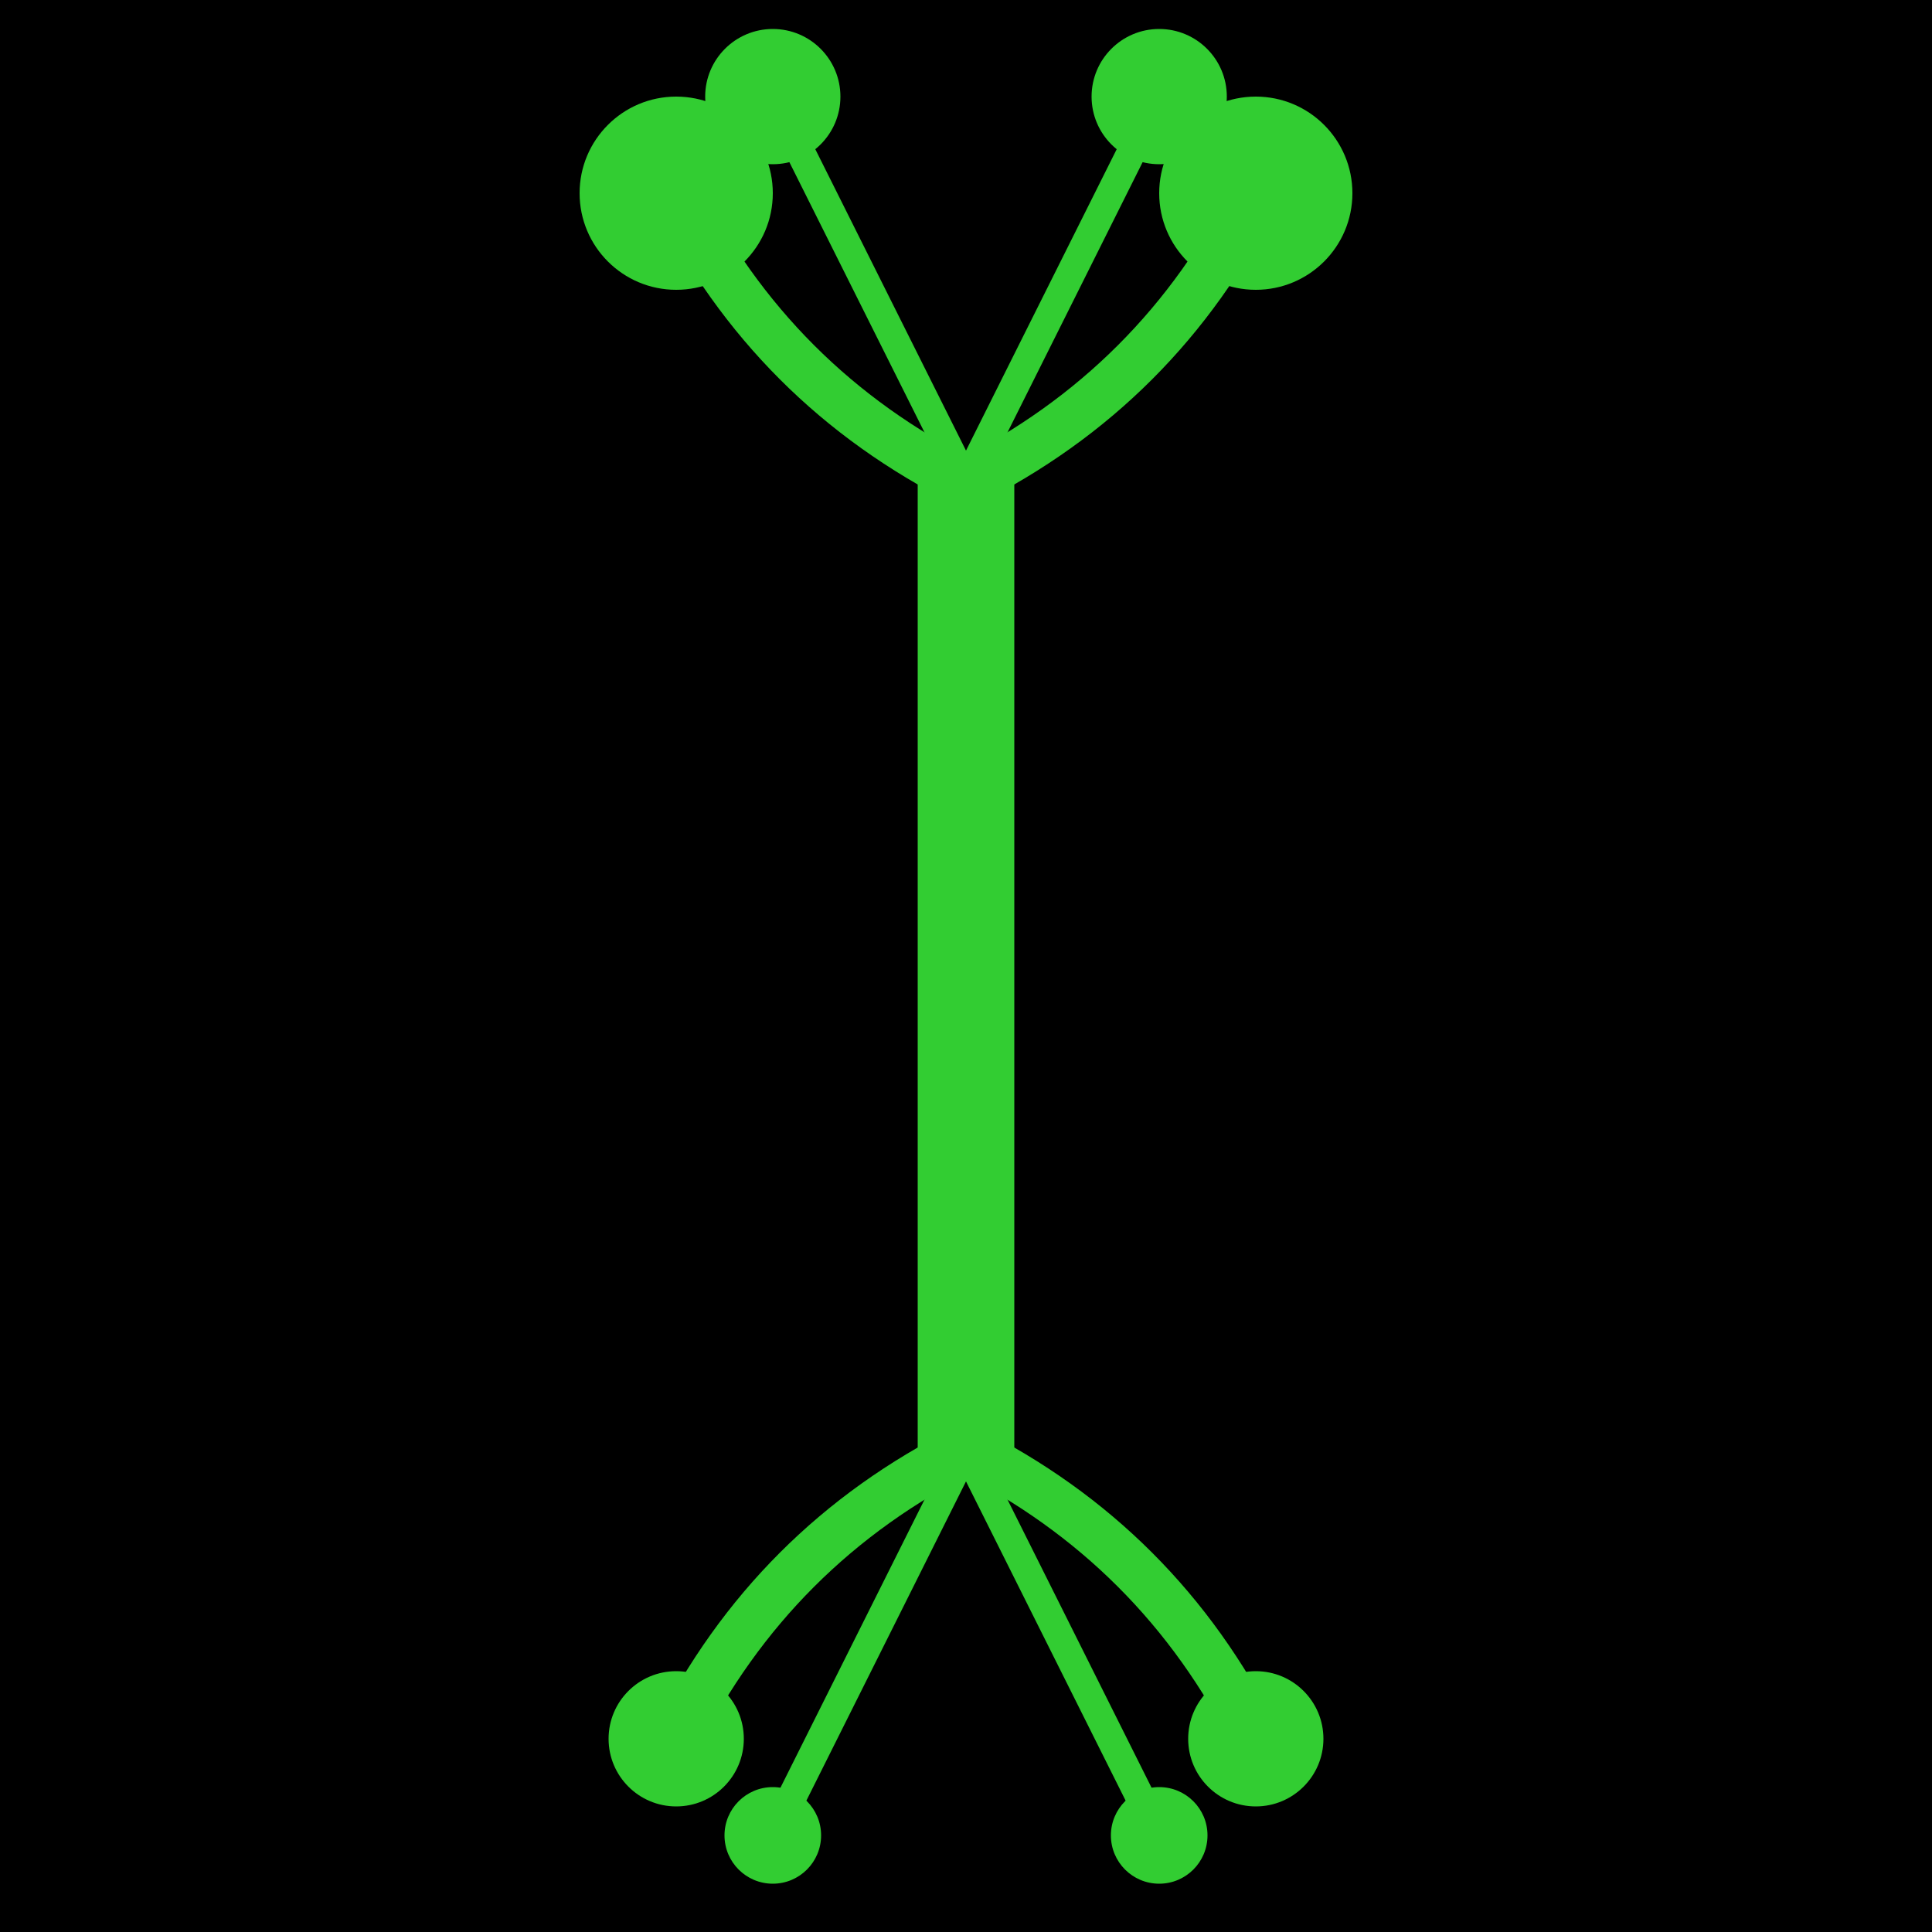 <svg viewBox="0 0 200 200" xmlns="http://www.w3.org/2000/svg">
  <!-- Background -->
  <rect width="100%" height="100%" fill="black" />

  <!-- Yggdrasil trunk -->
  <rect x="95" y="50" width="10" height="100" fill="limegreen" />

  <!-- Yggdrasil branches -->
  <path d="M100,50 Q80,40 70,20" stroke="limegreen" stroke-width="5" fill="none" />
  <path d="M100,50 Q120,40 130,20" stroke="limegreen" stroke-width="5" fill="none" />
  <path d="M100,50 Q90,30 80,10" stroke="limegreen" stroke-width="3" fill="none" />
  <path d="M100,50 Q110,30 120,10" stroke="limegreen" stroke-width="3" fill="none" />

  <!-- Yggdrasil roots -->
  <path d="M100,150 Q80,160 70,180" stroke="limegreen" stroke-width="5" fill="none" />
  <path d="M100,150 Q120,160 130,180" stroke="limegreen" stroke-width="5" fill="none" />
  <path d="M100,150 Q90,170 80,190" stroke="limegreen" stroke-width="3" fill="none" />
  <path d="M100,150 Q110,170 120,190" stroke="limegreen" stroke-width="3" fill="none" />

  <!-- Leaves -->
  <circle cx="70" cy="20" r="10" fill="limegreen" />
  <circle cx="130" cy="20" r="10" fill="limegreen" />
  <circle cx="80" cy="10" r="7" fill="limegreen" />
  <circle cx="120" cy="10" r="7" fill="limegreen" />

  <!-- Additional decorative elements -->
  <circle cx="70" cy="180" r="7" fill="limegreen" />
  <circle cx="130" cy="180" r="7" fill="limegreen" />
  <circle cx="80" cy="190" r="5" fill="limegreen" />
  <circle cx="120" cy="190" r="5" fill="limegreen" />
</svg>
